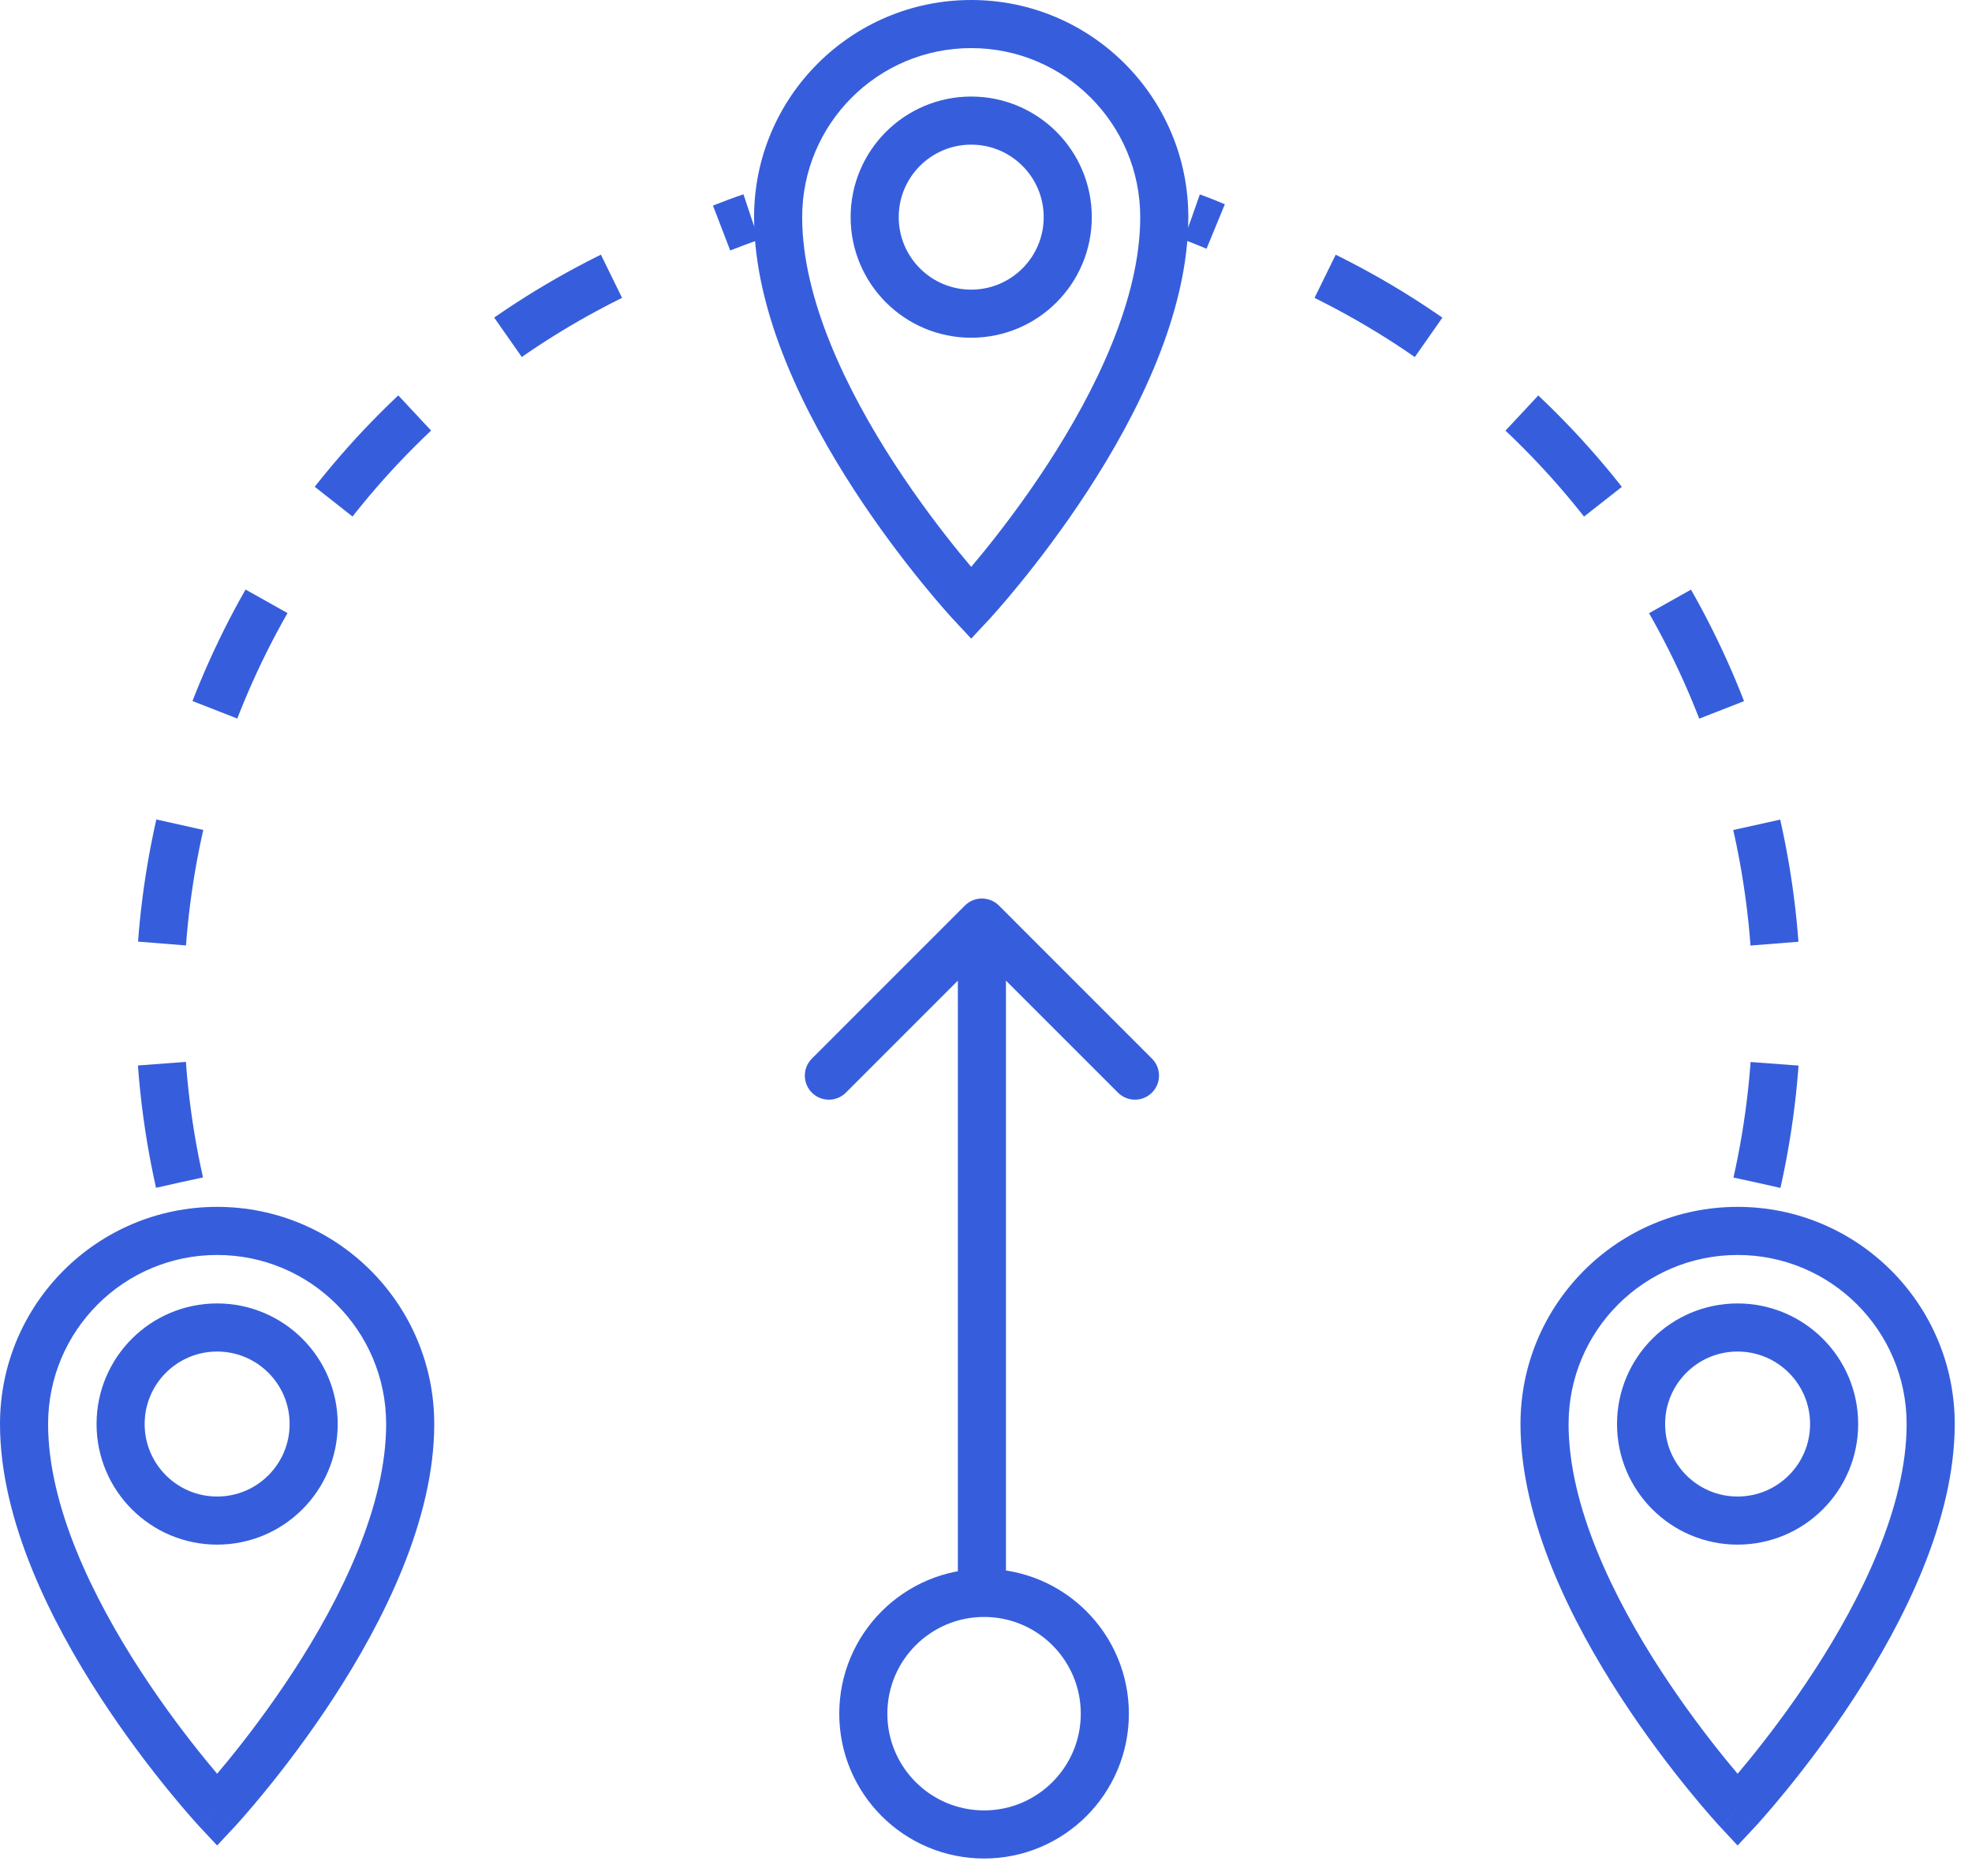 <svg width="82" height="78" viewBox="0 0 82 78" fill="none" xmlns="http://www.w3.org/2000/svg">
<ellipse cx="40.385" cy="9.028" rx="4.014" ry="4.014" stroke="#365EDC" stroke-width="2"/>
<path d="M40.385 25.086L39.653 25.767L40.385 26.552L41.116 25.767L40.385 25.086ZM47.413 9.029C47.413 12.444 45.548 16.25 43.561 19.303C42.581 20.808 41.6 22.088 40.864 22.992C40.496 23.443 40.19 23.799 39.978 24.041C39.872 24.162 39.789 24.254 39.734 24.316C39.706 24.346 39.685 24.369 39.671 24.384C39.665 24.391 39.66 24.397 39.657 24.4C39.655 24.402 39.654 24.403 39.653 24.403C39.653 24.404 39.653 24.404 39.653 24.404C39.653 24.404 39.653 24.404 39.653 24.404C39.653 24.404 39.653 24.404 40.385 25.086C41.116 25.767 41.116 25.767 41.116 25.767C41.117 25.767 41.117 25.767 41.117 25.767C41.117 25.766 41.118 25.765 41.119 25.765C41.12 25.763 41.122 25.761 41.124 25.759C41.129 25.754 41.135 25.747 41.144 25.738C41.16 25.719 41.185 25.693 41.216 25.659C41.278 25.59 41.368 25.49 41.481 25.361C41.708 25.103 42.029 24.728 42.414 24.255C43.183 23.312 44.209 21.973 45.237 20.394C47.264 17.28 49.413 13.057 49.413 9.029H47.413ZM40.385 25.086C41.116 24.404 41.116 24.404 41.116 24.404C41.116 24.404 41.116 24.404 41.116 24.404C41.116 24.404 41.116 24.404 41.116 24.403C41.115 24.403 41.114 24.402 41.112 24.4C41.109 24.397 41.104 24.391 41.098 24.384C41.084 24.369 41.063 24.346 41.035 24.316C40.98 24.254 40.897 24.162 40.791 24.041C40.579 23.799 40.273 23.443 39.905 22.992C39.169 22.088 38.188 20.808 37.208 19.303C35.221 16.25 33.356 12.444 33.356 9.029H31.356C31.356 13.057 33.505 17.28 35.532 20.394C36.56 21.973 37.586 23.312 38.355 24.255C38.74 24.728 39.061 25.103 39.288 25.361C39.401 25.49 39.491 25.59 39.553 25.659C39.584 25.693 39.608 25.719 39.625 25.738C39.634 25.747 39.64 25.754 39.645 25.759C39.647 25.761 39.649 25.763 39.65 25.765C39.651 25.765 39.652 25.766 39.652 25.767C39.652 25.767 39.653 25.767 39.653 25.767C39.653 25.767 39.653 25.767 40.385 25.086ZM33.356 9.029C33.356 5.147 36.503 2 40.385 2V0C35.398 0 31.356 4.042 31.356 9.029H33.356ZM40.385 2C44.266 2 47.413 5.147 47.413 9.029H49.413C49.413 4.042 45.371 0 40.385 0V2Z" fill="#365EDC"/>
<circle cx="72.253" cy="59.207" r="4.014" stroke="#365EDC" stroke-width="2"/>
<path d="M72.253 75.264L71.522 75.946L72.253 76.73L72.985 75.946L72.253 75.264ZM79.282 59.207C79.282 62.623 77.416 66.429 75.429 69.482C74.45 70.986 73.469 72.266 72.733 73.17C72.365 73.621 72.059 73.978 71.847 74.219C71.741 74.34 71.658 74.433 71.602 74.494C71.575 74.525 71.554 74.547 71.54 74.562C71.533 74.57 71.528 74.575 71.525 74.578C71.524 74.58 71.523 74.581 71.522 74.582C71.522 74.582 71.522 74.582 71.522 74.582C71.522 74.582 71.522 74.582 71.522 74.582C71.522 74.582 71.522 74.582 72.253 75.264C72.985 75.946 72.985 75.946 72.985 75.945C72.985 75.945 72.986 75.945 72.986 75.945C72.986 75.944 72.987 75.944 72.987 75.943C72.989 75.942 72.991 75.939 72.993 75.937C72.998 75.932 73.004 75.925 73.013 75.916C73.029 75.897 73.053 75.871 73.085 75.837C73.147 75.768 73.236 75.668 73.35 75.539C73.576 75.281 73.898 74.906 74.283 74.433C75.052 73.49 76.078 72.151 77.106 70.573C79.133 67.458 81.282 63.236 81.282 59.207H79.282ZM72.253 75.264C72.985 74.582 72.985 74.582 72.985 74.582C72.985 74.582 72.985 74.582 72.985 74.582C72.985 74.582 72.985 74.582 72.984 74.582C72.984 74.581 72.983 74.58 72.981 74.578C72.978 74.575 72.973 74.57 72.966 74.562C72.953 74.547 72.932 74.525 72.904 74.494C72.849 74.433 72.766 74.34 72.66 74.219C72.447 73.978 72.142 73.621 71.774 73.17C71.038 72.266 70.057 70.986 69.077 69.482C67.09 66.429 65.225 62.623 65.225 59.207H63.225C63.225 63.236 65.374 67.458 67.401 70.573C68.429 72.151 69.455 73.49 70.224 74.433C70.609 74.906 70.93 75.281 71.157 75.539C71.27 75.668 71.36 75.768 71.422 75.837C71.453 75.871 71.477 75.897 71.494 75.916C71.502 75.925 71.509 75.932 71.514 75.937C71.516 75.939 71.518 75.942 71.519 75.943C71.52 75.944 71.52 75.944 71.521 75.945C71.521 75.945 71.521 75.945 71.521 75.945C71.522 75.946 71.522 75.946 72.253 75.264ZM65.225 59.207C65.225 55.325 68.371 52.178 72.253 52.178V50.178C67.267 50.178 63.225 54.22 63.225 59.207H65.225ZM72.253 52.178C76.135 52.178 79.282 55.325 79.282 59.207H81.282C81.282 54.22 77.24 50.178 72.253 50.178V52.178Z" fill="#365EDC"/>
<ellipse cx="9.029" cy="59.207" rx="4.014" ry="4.014" stroke="#365EDC" stroke-width="2"/>
<path d="M9.029 75.264L8.297 75.946L9.029 76.73L9.76 75.946L9.029 75.264ZM16.057 59.207C16.057 62.623 14.192 66.429 12.205 69.482C11.225 70.986 10.244 72.266 9.508 73.17C9.14 73.621 8.834 73.978 8.622 74.219C8.516 74.34 8.433 74.433 8.378 74.494C8.35 74.525 8.329 74.547 8.315 74.562C8.309 74.57 8.304 74.575 8.301 74.578C8.299 74.58 8.298 74.581 8.297 74.582C8.297 74.582 8.297 74.582 8.297 74.582C8.297 74.582 8.297 74.582 8.297 74.582C8.297 74.582 8.297 74.582 9.029 75.264C9.76 75.946 9.76 75.946 9.76 75.945C9.761 75.945 9.761 75.945 9.761 75.945C9.761 75.944 9.762 75.944 9.763 75.943C9.764 75.942 9.766 75.939 9.768 75.937C9.773 75.932 9.779 75.925 9.788 75.916C9.805 75.897 9.829 75.871 9.86 75.837C9.922 75.768 10.012 75.668 10.125 75.539C10.352 75.281 10.673 74.906 11.058 74.433C11.827 73.49 12.853 72.151 13.881 70.573C15.908 67.458 18.057 63.236 18.057 59.207H16.057ZM9.029 75.264C9.76 74.582 9.76 74.582 9.76 74.582C9.76 74.582 9.76 74.582 9.76 74.582C9.76 74.582 9.76 74.582 9.76 74.582C9.759 74.581 9.758 74.58 9.757 74.578C9.753 74.575 9.748 74.57 9.742 74.562C9.728 74.547 9.707 74.525 9.679 74.494C9.624 74.433 9.541 74.34 9.435 74.219C9.223 73.978 8.917 73.621 8.549 73.17C7.813 72.266 6.832 70.986 5.852 69.482C3.865 66.429 2 62.623 2 59.207H0C0 63.236 2.149 67.458 4.176 70.573C5.204 72.151 6.23 73.49 6.999 74.433C7.384 74.906 7.705 75.281 7.932 75.539C8.045 75.668 8.135 75.768 8.197 75.837C8.228 75.871 8.253 75.897 8.269 75.916C8.278 75.925 8.284 75.932 8.289 75.937C8.291 75.939 8.293 75.942 8.294 75.943C8.295 75.944 8.296 75.944 8.296 75.945C8.296 75.945 8.297 75.945 8.297 75.945C8.297 75.946 8.297 75.946 9.029 75.264ZM2 59.207C2 55.325 5.147 52.178 9.029 52.178V50.178C4.042 50.178 0 54.22 0 59.207H2ZM9.029 52.178C12.91 52.178 16.057 55.325 16.057 59.207H18.057C18.057 54.22 14.015 50.178 9.029 50.178V52.178Z" fill="#365EDC"/>
<path d="M7.464 49.166C6.356 44.23 6.369 39.108 7.502 34.178C8.634 29.248 10.858 24.637 14.008 20.686C17.158 16.735 21.153 13.545 25.698 11.354C27.007 10.723 29.858 9.483 31.23 9.028M73.059 49.171C74.167 44.236 74.155 39.113 73.023 34.183C71.891 29.253 69.668 24.641 66.519 20.69C63.37 16.738 59.374 13.548 54.83 11.356C53.679 10.801 50.761 9.447 49.561 9.028" stroke="#365EDC" stroke-width="2" stroke-dasharray="5 5"/>
<path d="M41.538 37.65C41.147 37.26 40.514 37.26 40.123 37.65L33.759 44.014C33.369 44.404 33.369 45.038 33.759 45.428C34.15 45.819 34.783 45.819 35.174 45.428L40.83 39.771L46.487 45.428C46.878 45.819 47.511 45.819 47.901 45.428C48.292 45.038 48.292 44.404 47.901 44.014L41.538 37.65ZM41.83 66.457L41.83 38.357L39.83 38.357L39.83 66.457L41.83 66.457Z" fill="#365EDC"/>
<path d="M45.941 71.25C45.941 74.023 43.693 76.271 40.92 76.271C38.147 76.271 35.898 74.023 35.898 71.25C35.898 68.477 38.147 66.228 40.92 66.228C43.693 66.228 45.941 68.477 45.941 71.25Z" stroke="#365EDC" stroke-width="2"/>
</svg>
